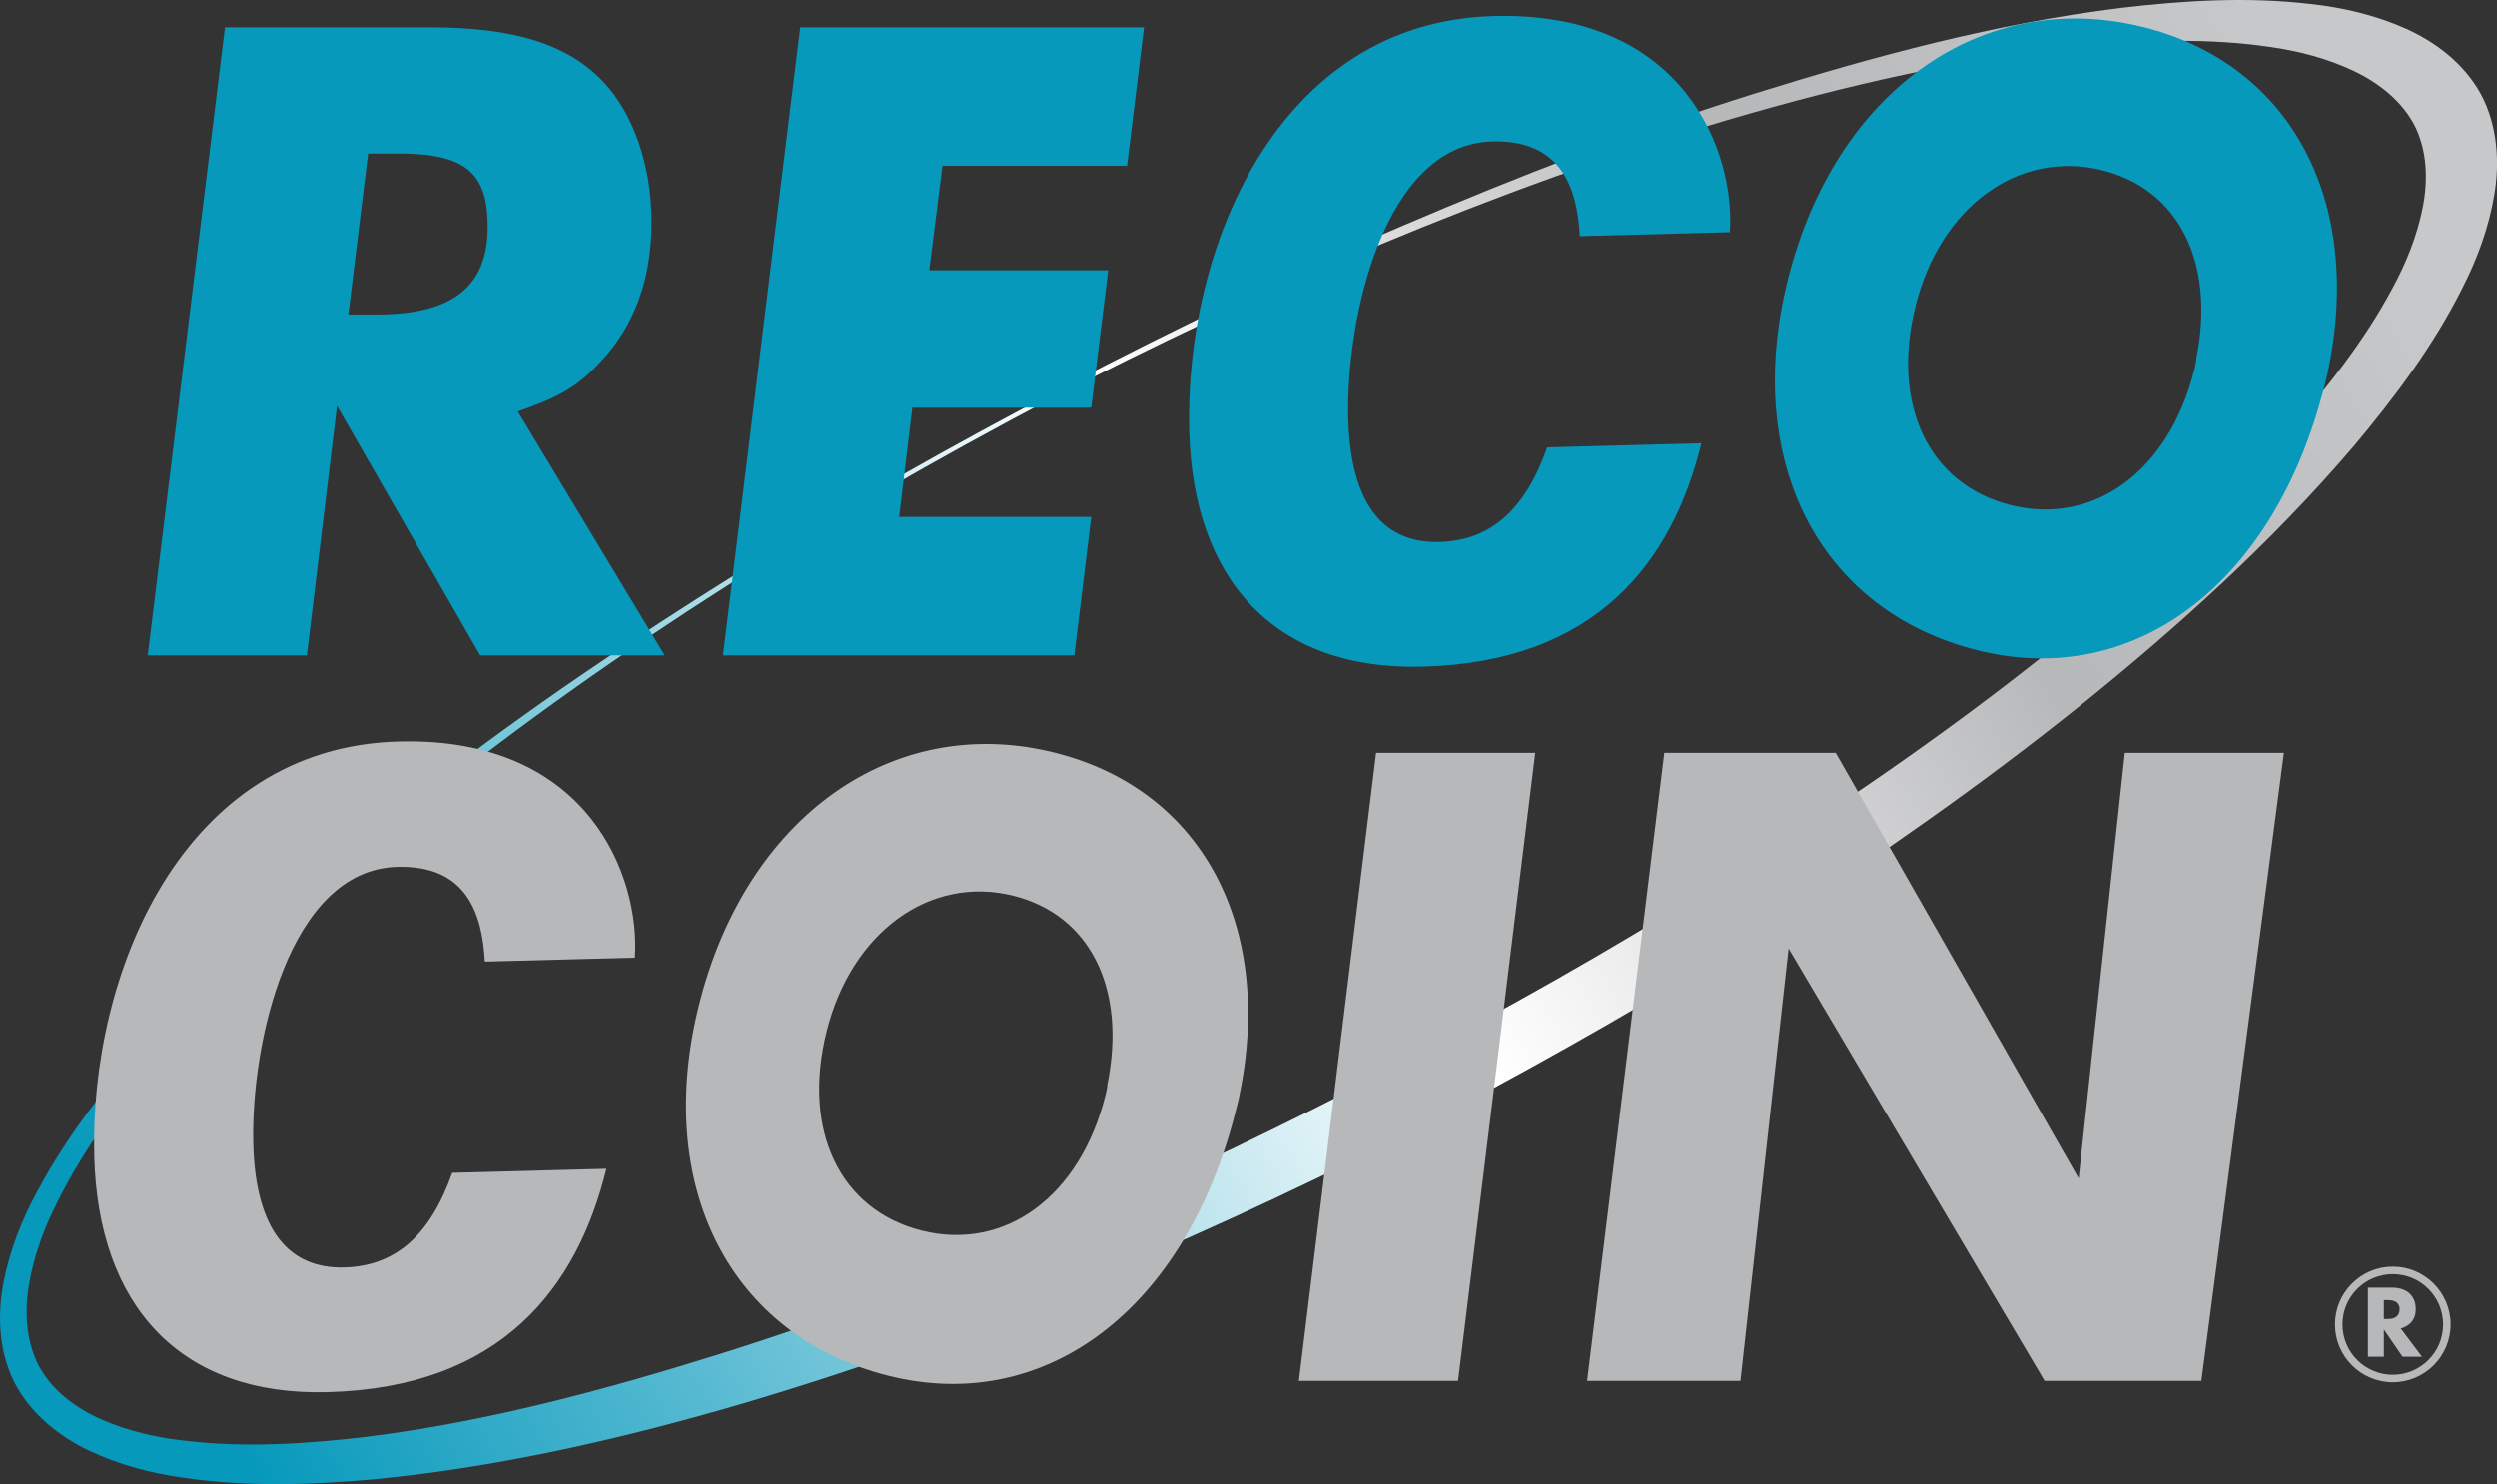<?xml version="1.0" encoding="UTF-8"?>
<svg id="Layer_2" data-name="Layer 2" xmlns="http://www.w3.org/2000/svg" xmlns:xlink="http://www.w3.org/1999/xlink" viewBox="0 0 942.61 560.32">
  <rect x="0" y="0" width="942.61" height="560.32" fill="#333333" stroke="none"/>
  <defs>
    <style>
      .cls-1 {
        fill: #0699bc;
      }

      .cls-2 {
        fill: #b7b8ba;
      }

      .cls-3 {
        fill: url(#linear-gradient);
      }
    </style>
    <linearGradient id="linear-gradient" x1="64.42" y1="532.03" x2="885.67" y2="69.36" gradientTransform="translate(0 -6.82) scale(1 .96)" gradientUnits="userSpaceOnUse">
      <stop offset="0" stop-color="#0699bc"/>
      <stop offset=".17" stop-color="#55b9d1"/>
      <stop offset=".51" stop-color="#fff"/>
      <stop offset=".52" stop-color="#fefefe"/>
      <stop offset=".79" stop-color="#b7b8ba"/>
      <stop offset="1" stop-color="#c7c8c9"/>
    </linearGradient>
  </defs>
  <g id="Layer_1-2" data-name="Layer 1">
    <g>
      <path class="cls-3" d="m401.71,146.04c41.88-21.87,84.46-42.44,127.98-60.89,43.45-18.58,87.58-35.69,132.74-49.84,45.12-14.11,91.04-26.48,138.3-32.34,23.6-2.76,47.58-4.29,71.63-1.45,12,1.32,24.06,4.09,35.51,9.14,11.34,5.02,22.3,13.18,28.71,24.94,6.28,11.82,7.11,25.61,5.03,37.98-2.1,12.48-6.46,24.22-12.01,35.09-10.95,21.9-25.52,41.27-40.91,59.64-31.16,36.51-66.73,68.59-103.82,98.43-18.59,14.88-37.64,29.16-57.06,42.9-19.41,13.75-39.05,27.17-59.18,39.83-40.11,25.55-81.42,49.1-123.42,71.33-84.39,43.63-172.01,81.53-263.36,108.69-45.67,13.45-92.33,24.26-140.11,28.98-23.88,2.13-48.1,3.02-72.34-.52-12.09-1.66-24.22-4.79-35.67-10.2-11.35-5.37-22.2-13.93-28.32-25.85-5.99-11.99-6.43-25.66-4.07-37.84,2.4-12.29,7.02-23.77,12.79-34.37,11.41-21.37,26.38-40.17,42.13-57.96,31.83-35.43,68.21-66.06,105.59-95,37.42-28.96,76.68-55.41,116.76-80.44,40.01-25.17,81.23-48.35,123.1-70.23Zm-6.62,5.36c-82.11,43.33-161.43,92.47-233.97,150.39-36.12,29.03-70.68,60.28-100.63,95.4-14.77,17.63-28.67,36.22-38.79,56.54-5.15,10.08-9.03,20.77-10.81,31.53-1.77,10.73-.91,21.68,3.92,30.73,4.96,8.98,13.57,15.56,23.39,19.9,9.86,4.33,20.76,6.91,31.91,8.1,22.28,2.63,45.23,1.21,67.88-1.46,45.44-5.64,90.11-17.66,134.02-31.4,43.97-13.78,87.03-30.5,129.46-48.62,42.49-18.01,84.09-38.14,125.04-59.48,40.92-21.37,81.2-44.03,120.27-68.61,39.15-24.41,77.46-50.25,113.9-78.44,36.4-28.15,71.77-57.98,102.37-92.04,15.13-17.06,29.42-35.09,39.99-54.89,5.39-9.83,9.5-20.25,11.58-30.83,2.05-10.54,1.57-21.38-2.97-30.6-4.67-9.14-13.18-16.11-23-20.8-9.86-4.69-20.85-7.62-32.07-9.15-22.46-3.31-45.66-2.52-68.57-.47-45.94,4.51-91.34,15.01-135.8,28.09-88.98,26.44-174.63,63.46-257.11,106.08Z"/>
      <path class="cls-1" d="m642.27,167.37c-10.99,44.83-39.64,82.62-105.28,84.34-55.85,1.47-86.59-32.79-88.07-89.05-1.8-68.52,33.03-154.45,115.01-156.6,71.97-1.89,91.2,51.61,89.09,81.61l-56.63,1.49c-1.01-18.18-6.94-36.44-33.03-35.76-41.03,1.08-55.38,67.17-54.4,104.61.87,32.96,13.75,47.16,34.36,46.62,19.57-.51,32.52-12.37,40.76-35.73l58.19-1.53Z"/>
      <path class="cls-1" d="m195.48,155.37l55.46,92.07h-69.68l-54.04-94.21-11.38,94.21h-60.08L84.92,10.32h77.14c32.35,0,52.26,6.4,65.77,20.62,11.38,12.09,18.13,31.64,18.13,52.97s-6.4,39.1-19.2,52.61c-8.53,9.24-14.93,13.15-31.29,18.84Zm-56.52-97.41l-7.46,60.79h10.66c28.8,0,41.95-10.67,41.95-33.06,0-20.62-8.53-27.73-33.77-27.73h-11.38Z"/>
      <path class="cls-1" d="m431.86,10.32l-6.4,52.26h-69.68l-4.98,39.46h67.54l-6.4,51.9h-67.54l-4.98,41.24h72.52l-6.4,52.26h-132.6l29.15-237.12h129.76Z"/>
      <path class="cls-1" d="m878.66,141c-.34,1.36-.77,3.07-1.11,4.43-18.69,74.64-71.55,115-131.08,100.1-59.8-14.97-88.7-71.47-71.55-139.97,17.84-71.23,73.37-110.56,134.27-95.31,55.66,13.94,83.39,65.79,69.46,130.76Zm-49.57-5.53c7.31-36.2-6.54-63.93-35.47-71.18-31.42-7.87-61.12,13.67-70.5,51.16-9.39,37.49,5.05,67.54,35.91,75.27,31.42,7.87,59.76-12.92,69.31-51.09.34-1.36.68-2.73.75-4.16Z"/>
      <g>
        <path class="cls-2" d="m228.92,441.27c-10.99,44.83-39.64,82.62-105.28,84.34-55.85,1.47-86.59-32.79-88.07-89.05-1.8-68.52,33.03-154.45,115.01-156.6,71.97-1.89,91.2,51.61,89.09,81.61l-56.63,1.49c-1.01-18.18-6.94-36.44-33.03-35.76-41.03,1.08-55.38,67.17-54.4,104.61.87,32.96,13.75,47.16,34.36,46.62,19.57-.51,32.52-12.37,40.76-35.73l58.19-1.53Z"/>
        <path class="cls-2" d="m467.61,414.91c-.34,1.36-.77,3.07-1.11,4.43-18.69,74.64-71.55,115-131.08,100.1-59.8-14.97-88.7-71.47-71.55-139.97,17.84-71.23,73.37-110.56,134.27-95.31,55.66,13.94,83.39,65.79,69.46,130.76Zm-49.57-5.53c7.31-36.2-6.54-63.93-35.47-71.18-31.42-7.87-61.12,13.67-70.5,51.16-9.39,37.49,5.05,67.54,35.91,75.27,31.42,7.87,59.76-12.92,69.31-51.09.34-1.36.68-2.73.75-4.16Z"/>
        <path class="cls-2" d="m579.56,284.23l-29.15,237.12h-60.08l29.15-237.12h60.08Z"/>
        <polygon class="cls-2" points="628.28 284.23 599.13 521.34 657.02 521.34 675.2 358.13 771.81 521.34 831.03 521.34 862.19 284.23 802.12 284.23 784.69 444.91 692.98 284.23 628.28 284.23"/>
      </g>
      <g>
        <path class="cls-2" d="m903.29,481.06c10.49,0,19,8.51,19,19s-8.51,19-19,19-19-8.51-19-19,8.51-19,19-19m0-2.84c-12.04,0-21.83,9.79-21.83,21.83s9.79,21.83,21.83,21.83,21.83-9.79,21.83-21.83-9.79-21.83-21.83-21.83h0Z"/>
        <path class="cls-2" d="m903.04,486.16c3.32,0,5.4,1.1,6.65,2.27,1.1,1.06,2.27,2.93,2.27,5.83,0,1.64-.35,3.68-2.03,5.32-.9.86-2.19,1.64-3.64,1.99l8.02,10.68h-7.35l-7.04-10.29v10.29h-6.02v-26.09h9.15Zm-3.13,11.85h1.37c1.1,0,2.58-.12,3.6-1.13.43-.43.98-1.25.98-2.54,0-1.49-.7-2.27-1.21-2.66-.98-.74-2.54-.82-3.32-.82h-1.41v7.16Z"/>
      </g>
    </g>
  </g>
</svg>